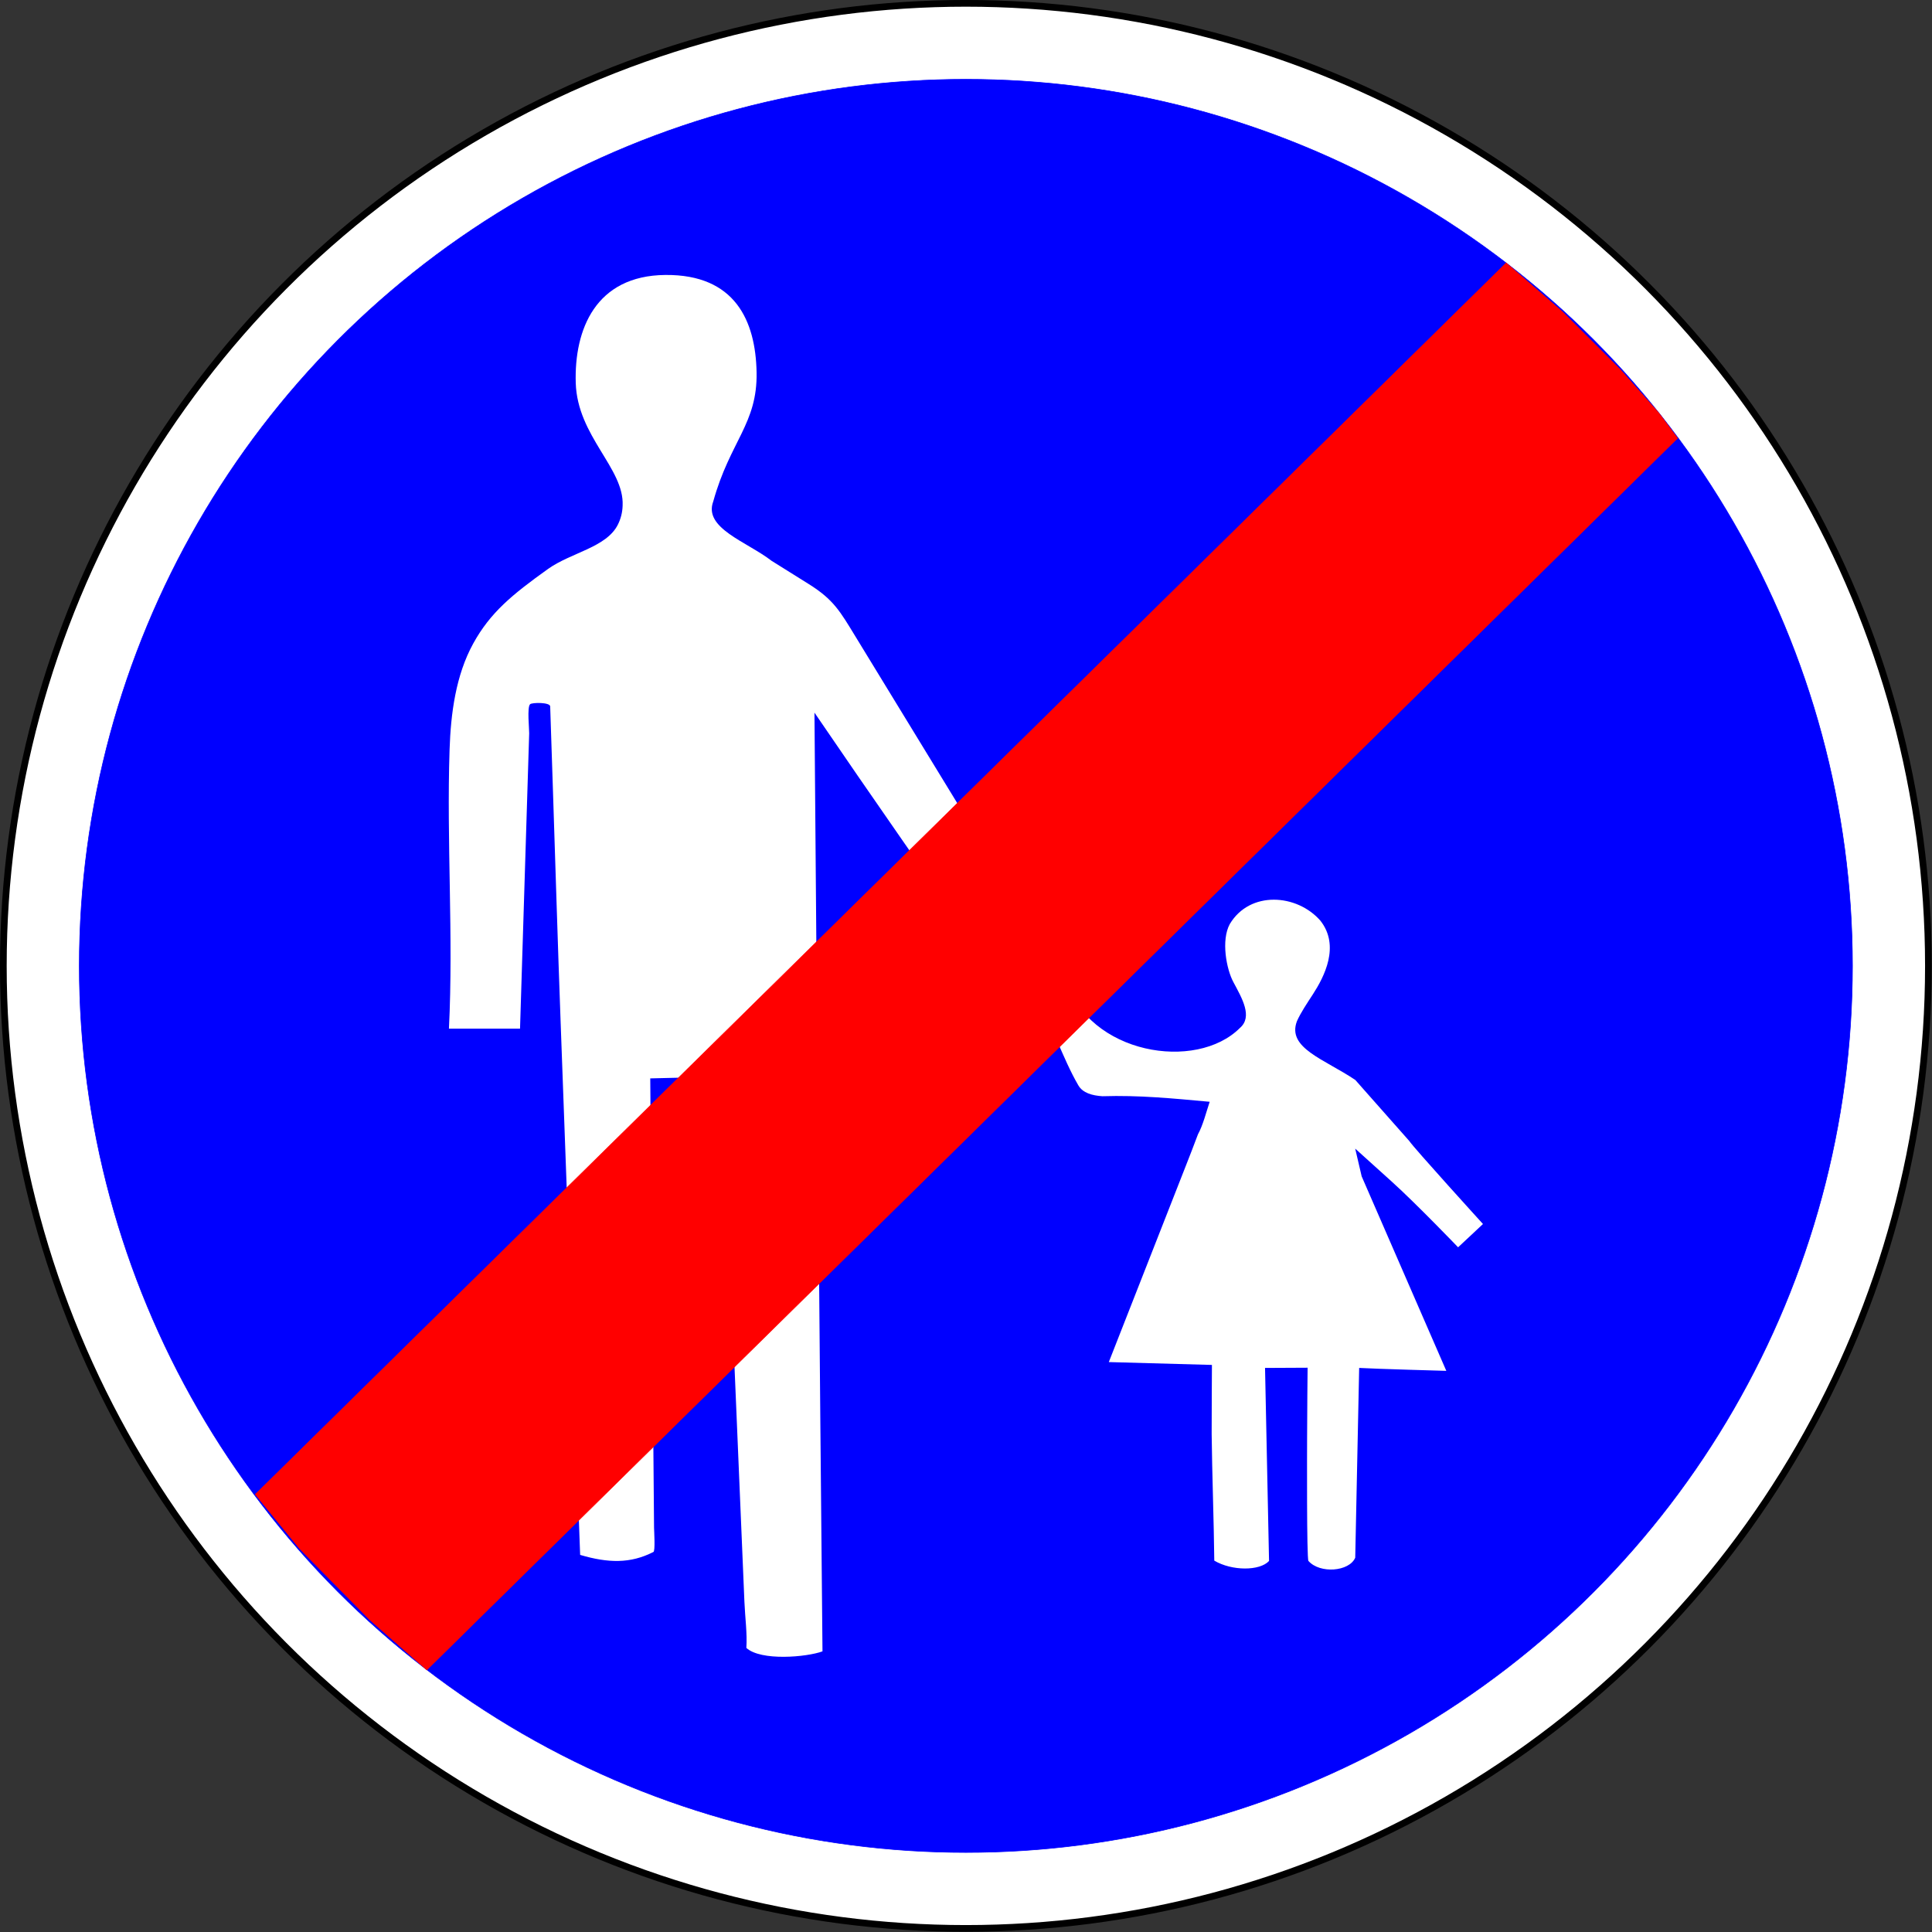 <?xml version="1.0" encoding="UTF-8" standalone="no"?>
<!-- Generator: Adobe Illustrator 13.0.0, SVG Export Plug-In . SVG Version: 6.00 Build 14948)  -->

<svg
   xmlns:dc="http://purl.org/dc/elements/1.1/"
   xmlns:cc="http://creativecommons.org/ns#"
   xmlns:rdf="http://www.w3.org/1999/02/22-rdf-syntax-ns#"
   xmlns:svg="http://www.w3.org/2000/svg"
   xmlns="http://www.w3.org/2000/svg"
   xmlns:sodipodi="http://sodipodi.sourceforge.net/DTD/sodipodi-0.dtd"
   xmlns:inkscape="http://www.inkscape.org/namespaces/inkscape"
   version="1.1"
   id="Layer_1"
   x="0px"
   y="0px"
   width="576"
   height="576"
   viewBox="-0.943 -0.943 575.999 575.999"
   enable-background="new -0.943 -0.943 576 576"
   xml:space="preserve"
   inkscape:version="0.48.1 "
   sodipodi:docname="B41.svg"
   inkscape:export-filename="C:\Documents and Settings\bertrand.bouteilles\Bureau\Panneaux\A - Route\4_obligation\B41.png"
   inkscape:export-xdpi="150"
   inkscape:export-ydpi="150"><rect x="-0.943" y="-0.943" width="575.999" height="575.999" fill="#333333" stroke="none"/><defs
   id="defs19" /><sodipodi:namedview
   pagecolor="#ffffff"
   bordercolor="#666666"
   borderopacity="1"
   objecttolerance="10"
   gridtolerance="10"
   guidetolerance="10"
   inkscape:pageopacity="0"
   inkscape:pageshadow="2"
   inkscape:window-width="1920"
   inkscape:window-height="1174"
   id="namedview17"
   showgrid="false"
   fit-margin-top="0"
   fit-margin-left="0"
   fit-margin-right="0"
   fit-margin-bottom="0"
   inkscape:zoom="2.0347222"
   inkscape:cx="66.476978"
   inkscape:cy="509.87809"
   inkscape:window-x="1276"
   inkscape:window-y="-4"
   inkscape:window-maximized="1"
   inkscape:current-layer="Layer_1" />
<circle
   cx="287.057"
   cy="287.057"
   r="286.969"
   id="circle3"
   sodipodi:cx="287.05701"
   sodipodi:cy="287.05701"
   sodipodi:rx="286.96899"
   sodipodi:ry="286.96899"
   transform="matrix(1,0,0,1,-0.037,-0.037)"
   style="fill:#ffffff;stroke:#000000;stroke-width:2;stroke-linecap:round;stroke-linejoin:round;stroke-miterlimit:4;stroke-dasharray:none" />
<circle
   cx="287.057"
   cy="287.057"
   r="264.318"
   id="circle5"
   sodipodi:cx="287.05701"
   sodipodi:cy="287.05701"
   sodipodi:rx="264.31799"
   sodipodi:ry="264.31799"
   transform="matrix(1,0,0,1,-0.037,-0.037)"
   style="fill:#0000ff;stroke:#0000ff;stroke-width:0.176;stroke-linecap:round;stroke-linejoin:round" />
<g
   id="g7"
   transform="matrix(1,0,0,1,-1.768,-0.042)"><g
     id="g9"
     style="fill:#008080"
     transform="translate(541.831,92.746)"><path
       d="m -385.963,213.027 c -8.36,0 -12.836,0 -21.196,0 1.357,-27.729 -0.723,-55.628 0.188,-83.186 0.357,-10.8 1.846,-22.174 7.058,-31.64 5.061,-9.193 11.567,-14.559 22.298,-22.224 6.865,-4.903 17.425,-6.401 20.821,-13.217 0.849,-1.704 1.358,-3.579 1.414,-5.679 0.518,-11.112 -13.491,-20.634 -13.975,-36.552 -0.484,-15.918 5.916,-32.011 26.709,-32.2 20.793,-0.189 26.913,13.67 27.206,29.014 0.293,15.343 -7.915,20.492 -12.915,38.492 -3,8 10,12 17.396,17.725 1.85,1.155 3.695,2.31 5.542,3.464 1.846,1.155 3.691,2.31 5.538,3.464 7.456,4.664 9.36,8.173 14.01,15.786 16.914,27.687 33.828,55.374 50.742,83.061 1.906,3.12 3.294,9.632 5.185,12.855 1.893,3.223 4.289,3.159 6.494,6.067 7.094,22.578 39.094,27.578 52.094,14.578 3.906,-3.349 0.648,-8.852 -1.949,-13.705 -2.058,-3.842 -3.702,-12.434 -1.051,-17.294 6,-10 20,-9 27,-1 5.974,7.559 1.079,16.838 -2.189,21.888 -1.805,2.787 -3.646,5.492 -4.811,8.111 -3,8 8.175,11.274 17.412,17.493 6.652,7.484 10.538,11.954 16.099,18.202 1.321,2.047 21.968,24.749 21.968,24.749 l -7.421,6.94 c 0,0 -12.44,-12.96 -19.738,-19.55 -3.759,-3.389 -7.443,-6.718 -10.938,-9.871 0.638,2.752 1.93,8.272 1.93,8.272 l 25.234,57.985 c 0,0 -21.203,-0.582 -25.98,-0.873 -0.267,12.854 -0.532,25.706 -0.8,38.559 -0.125,6.008 -0.25,12.015 -0.374,18.022 -1.772,4.149 -10.524,4.852 -13.949,0.969 -0.55,-0.624 -0.401,-33.494 -0.401,-36.438 0,-6.473 0.153,-21.172 0.153,-21.172 0,0 -9.588,0.063 -12.692,0.063 0.397,19.183 0.796,38.365 1.194,57.549 -2.783,3.02 -11.077,3.008 -16.326,-0.097 -0.116,-11.438 -0.663,-26.324 -0.782,-37.761 -0.022,-2.18 0.082,-20.587 0.082,-20.587 0,0 -20.851,-0.565 -30.745,-0.85 7.613,-19.401 15.228,-38.802 22.84,-58.202 1.27,-3.232 2.536,-6.468 3.739,-9.699 1.494,-2.703 2.494,-6.703 3.494,-9.703 -11,-1 -21,-2 -31.982,-1.654 -3.063,-0.207 -5.848,-0.951 -7.193,-3.27 -4.681,-8.053 -8.064,-18.693 -12.744,-26.745 -3.008,-5.179 -10.713,-4.61 -14.029,-9.385 -17.336,-24.958 -34.775,-49.846 -51.88,-74.964 0.764,93.29 1.474,186.58 2.393,279.868 -4.761,1.742 -18.401,2.925 -22.697,-1.026 0.291,-4.211 -0.385,-9.135 -0.577,-13.702 -0.969,-22.961 -1.937,-45.922 -2.904,-68.883 -0.993,-23.556 -1.986,-47.11 -2.979,-70.668 -0.224,-5.312 -0.447,-10.621 -0.672,-15.933 -0.061,-1.451 -18.822,-0.612 -21.521,-0.612 0.246,29.06 0.492,58.118 0.736,87.177 0.133,15.604 0.265,31.204 0.396,46.808 0.006,0.723 0.425,7.192 -0.22,7.219 -6.813,3.49 -13.474,3.32 -21.813,0.86 -1.944,-53.062 -3.888,-106.123 -5.832,-159.186 -0.85,-23.196 -1.541,-46.399 -2.305,-69.599 -0.214,-6.497 -0.427,-12.995 -0.642,-19.492 -0.052,-1.567 -0.104,-3.133 -0.154,-4.7 -0.041,-1.241 -5.399,-1.199 -5.992,-0.636 -0.945,0.896 -0.23,7.446 -0.27,8.672 -0.239,7.748 -0.479,15.496 -0.719,23.244 -0.672,21.601 -1.341,43.2 -2.009,64.8"
       id="path11-1"
       style="fill:#ffffff;stroke:none"
       inkscape:connector-curvature="0"
       sodipodi:nodetypes="ccsacsczzzcccccscccccccccccccccccccssccccccccccccccccccccccccccsscccccc" /></g></g><polygon
   points="493.631,122.208 482.198,109.327 464.927,92.073 448.143,77.491 75.221,444.615 88.475,460.852 109.303,481.975 126.343,496.951 499.226,129.741 "
   id="polygon7"
   transform="matrix(1,0,0,1,-0.037,-0.037)"
   style="fill:#ff0000;stroke:#ff0000;stroke-width:0.176;stroke-linecap:round;stroke-linejoin:round" />




</svg>